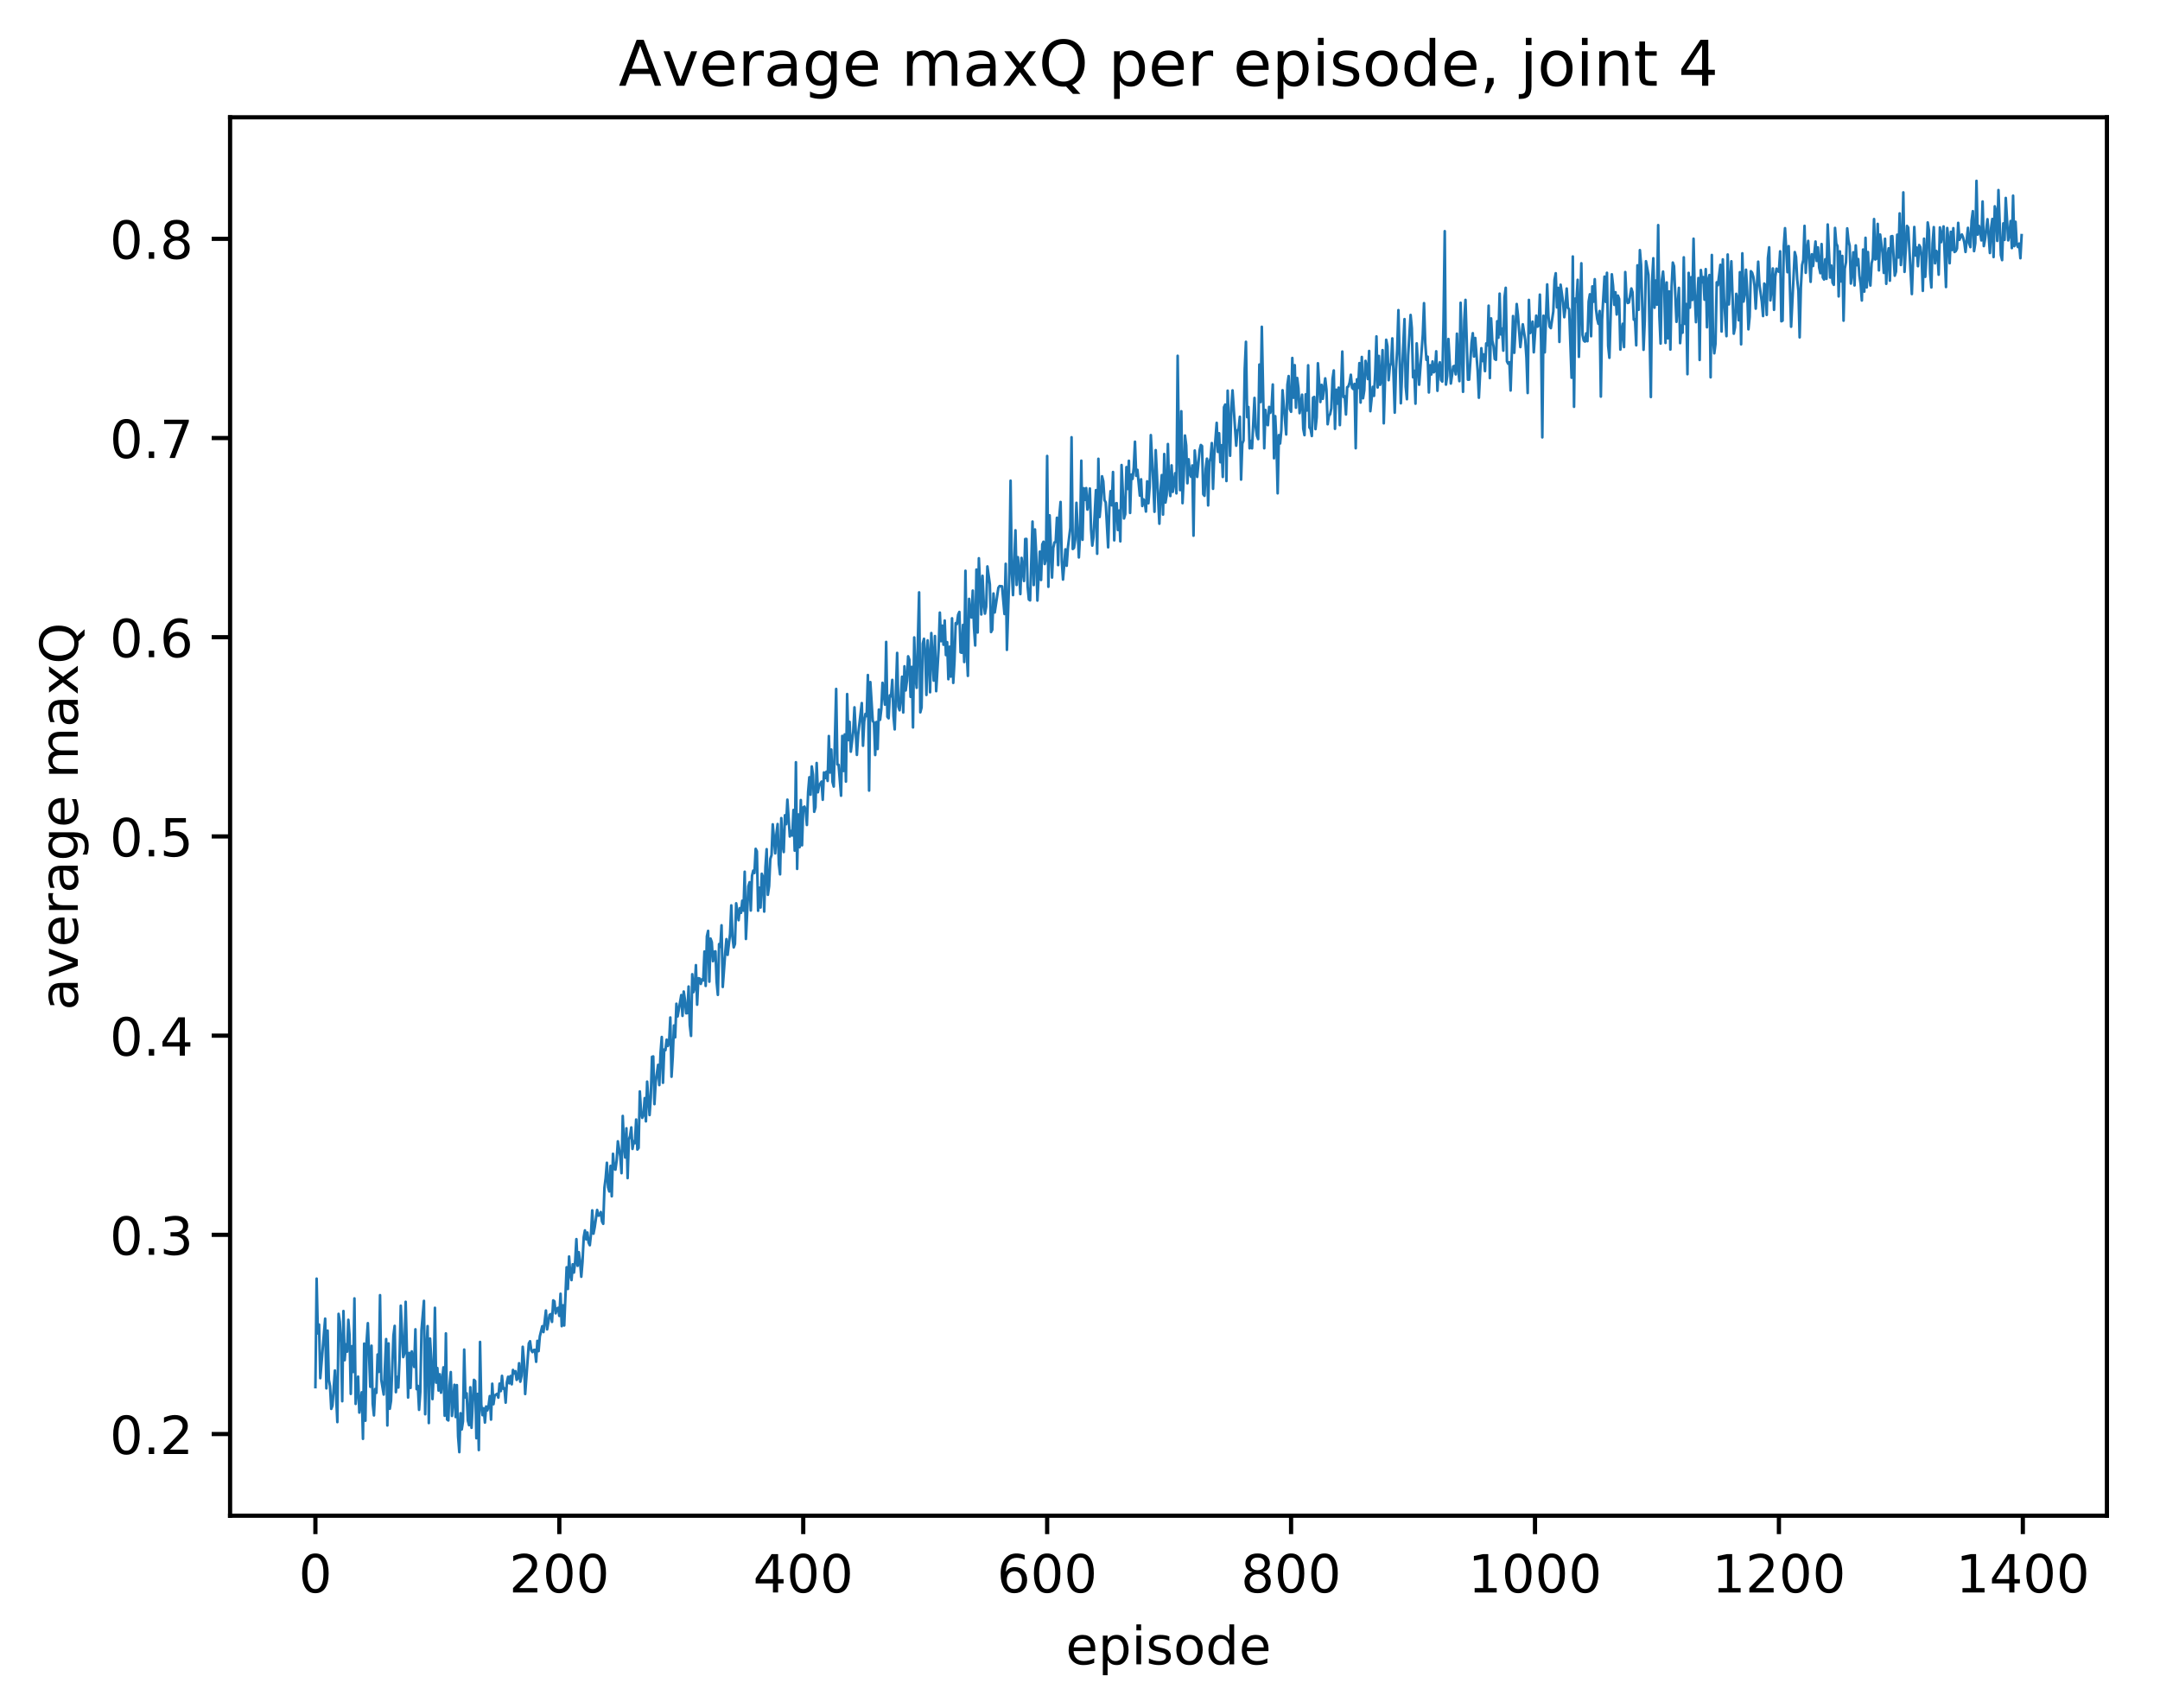 <?xml version="1.0" encoding="utf-8" standalone="no"?>
<!DOCTYPE svg PUBLIC "-//W3C//DTD SVG 1.1//EN"
  "http://www.w3.org/Graphics/SVG/1.1/DTD/svg11.dtd">
<!-- Created with matplotlib (http://matplotlib.org/) -->
<svg height="325pt" version="1.1" viewBox="0 0 411 325" width="411pt" xmlns="http://www.w3.org/2000/svg" xmlns:xlink="http://www.w3.org/1999/xlink">
 <defs>
  <style type="text/css">
*{stroke-linecap:butt;stroke-linejoin:round;}
  </style>
 </defs>
 <g id="figure_1">
  <g id="patch_1">
   <path d="M 0 325.986 
L 411.601 325.986 
L 411.601 0 
L 0 0 
z
" style="fill:#ffffff;"/>
  </g>
  <g id="axes_1">
   <g id="patch_2">
    <path d="M 43.781 288.43 
L 400.901 288.43 
L 400.901 22.318 
L 43.781 22.318 
z
" style="fill:#ffffff;"/>
   </g>
   <g id="matplotlib.axis_1">
    <g id="xtick_1">
     <g id="line2d_1">
      <defs>
       <path d="M 0 0 
L 0 3.5 
" id="m3c3ae6c4e6" style="stroke:#000000;stroke-width:0.8;"/>
      </defs>
      <g>
       <use style="stroke:#000000;stroke-width:0.8;" x="60.014" xlink:href="#m3c3ae6c4e6" y="288.43"/>
      </g>
     </g>
     <g id="text_1">
      <!-- 0 -->
      <defs>
       <path d="M 31.781 66.406 
Q 24.172 66.406 20.328 58.906 
Q 16.5 51.422 16.5 36.375 
Q 16.5 21.391 20.328 13.891 
Q 24.172 6.391 31.781 6.391 
Q 39.453 6.391 43.281 13.891 
Q 47.125 21.391 47.125 36.375 
Q 47.125 51.422 43.281 58.906 
Q 39.453 66.406 31.781 66.406 
z
M 31.781 74.219 
Q 44.047 74.219 50.516 64.516 
Q 56.984 54.828 56.984 36.375 
Q 56.984 17.969 50.516 8.266 
Q 44.047 -1.422 31.781 -1.422 
Q 19.531 -1.422 13.062 8.266 
Q 6.594 17.969 6.594 36.375 
Q 6.594 54.828 13.062 64.516 
Q 19.531 74.219 31.781 74.219 
z
" id="DejaVuSans-30"/>
      </defs>
      <g transform="translate(56.833 303.029)scale(0.1 -0.1)">
       <use xlink:href="#DejaVuSans-30"/>
      </g>
     </g>
    </g>
    <g id="xtick_2">
     <g id="line2d_2">
      <g>
       <use style="stroke:#000000;stroke-width:0.8;" x="106.426" xlink:href="#m3c3ae6c4e6" y="288.43"/>
      </g>
     </g>
     <g id="text_2">
      <!-- 200 -->
      <defs>
       <path d="M 19.188 8.297 
L 53.609 8.297 
L 53.609 0 
L 7.328 0 
L 7.328 8.297 
Q 12.938 14.109 22.625 23.891 
Q 32.328 33.688 34.812 36.531 
Q 39.547 41.844 41.422 45.531 
Q 43.312 49.219 43.312 52.781 
Q 43.312 58.594 39.234 62.25 
Q 35.156 65.922 28.609 65.922 
Q 23.969 65.922 18.812 64.312 
Q 13.672 62.703 7.812 59.422 
L 7.812 69.391 
Q 13.766 71.781 18.938 73 
Q 24.125 74.219 28.422 74.219 
Q 39.75 74.219 46.484 68.547 
Q 53.219 62.891 53.219 53.422 
Q 53.219 48.922 51.531 44.891 
Q 49.859 40.875 45.406 35.406 
Q 44.188 33.984 37.641 27.219 
Q 31.109 20.453 19.188 8.297 
z
" id="DejaVuSans-32"/>
      </defs>
      <g transform="translate(96.883 303.029)scale(0.1 -0.1)">
       <use xlink:href="#DejaVuSans-32"/>
       <use x="63.623" xlink:href="#DejaVuSans-30"/>
       <use x="127.246" xlink:href="#DejaVuSans-30"/>
      </g>
     </g>
    </g>
    <g id="xtick_3">
     <g id="line2d_3">
      <g>
       <use style="stroke:#000000;stroke-width:0.8;" x="152.839" xlink:href="#m3c3ae6c4e6" y="288.43"/>
      </g>
     </g>
     <g id="text_3">
      <!-- 400 -->
      <defs>
       <path d="M 37.797 64.312 
L 12.891 25.391 
L 37.797 25.391 
z
M 35.203 72.906 
L 47.609 72.906 
L 47.609 25.391 
L 58.016 25.391 
L 58.016 17.188 
L 47.609 17.188 
L 47.609 0 
L 37.797 0 
L 37.797 17.188 
L 4.891 17.188 
L 4.891 26.703 
z
" id="DejaVuSans-34"/>
      </defs>
      <g transform="translate(143.295 303.029)scale(0.1 -0.1)">
       <use xlink:href="#DejaVuSans-34"/>
       <use x="63.623" xlink:href="#DejaVuSans-30"/>
       <use x="127.246" xlink:href="#DejaVuSans-30"/>
      </g>
     </g>
    </g>
    <g id="xtick_4">
     <g id="line2d_4">
      <g>
       <use style="stroke:#000000;stroke-width:0.8;" x="199.251" xlink:href="#m3c3ae6c4e6" y="288.43"/>
      </g>
     </g>
     <g id="text_4">
      <!-- 600 -->
      <defs>
       <path d="M 33.016 40.375 
Q 26.375 40.375 22.484 35.828 
Q 18.609 31.297 18.609 23.391 
Q 18.609 15.531 22.484 10.953 
Q 26.375 6.391 33.016 6.391 
Q 39.656 6.391 43.531 10.953 
Q 47.406 15.531 47.406 23.391 
Q 47.406 31.297 43.531 35.828 
Q 39.656 40.375 33.016 40.375 
z
M 52.594 71.297 
L 52.594 62.312 
Q 48.875 64.062 45.094 64.984 
Q 41.312 65.922 37.594 65.922 
Q 27.828 65.922 22.672 59.328 
Q 17.531 52.734 16.797 39.406 
Q 19.672 43.656 24.016 45.922 
Q 28.375 48.188 33.594 48.188 
Q 44.578 48.188 50.953 41.516 
Q 57.328 34.859 57.328 23.391 
Q 57.328 12.156 50.688 5.359 
Q 44.047 -1.422 33.016 -1.422 
Q 20.359 -1.422 13.672 8.266 
Q 6.984 17.969 6.984 36.375 
Q 6.984 53.656 15.188 63.938 
Q 23.391 74.219 37.203 74.219 
Q 40.922 74.219 44.703 73.484 
Q 48.484 72.75 52.594 71.297 
z
" id="DejaVuSans-36"/>
      </defs>
      <g transform="translate(189.707 303.029)scale(0.1 -0.1)">
       <use xlink:href="#DejaVuSans-36"/>
       <use x="63.623" xlink:href="#DejaVuSans-30"/>
       <use x="127.246" xlink:href="#DejaVuSans-30"/>
      </g>
     </g>
    </g>
    <g id="xtick_5">
     <g id="line2d_5">
      <g>
       <use style="stroke:#000000;stroke-width:0.8;" x="245.663" xlink:href="#m3c3ae6c4e6" y="288.43"/>
      </g>
     </g>
     <g id="text_5">
      <!-- 800 -->
      <defs>
       <path d="M 31.781 34.625 
Q 24.75 34.625 20.719 30.859 
Q 16.703 27.094 16.703 20.516 
Q 16.703 13.922 20.719 10.156 
Q 24.75 6.391 31.781 6.391 
Q 38.812 6.391 42.859 10.172 
Q 46.922 13.969 46.922 20.516 
Q 46.922 27.094 42.891 30.859 
Q 38.875 34.625 31.781 34.625 
z
M 21.922 38.812 
Q 15.578 40.375 12.031 44.719 
Q 8.5 49.078 8.5 55.328 
Q 8.5 64.062 14.719 69.141 
Q 20.953 74.219 31.781 74.219 
Q 42.672 74.219 48.875 69.141 
Q 55.078 64.062 55.078 55.328 
Q 55.078 49.078 51.531 44.719 
Q 48 40.375 41.703 38.812 
Q 48.828 37.156 52.797 32.312 
Q 56.781 27.484 56.781 20.516 
Q 56.781 9.906 50.312 4.234 
Q 43.844 -1.422 31.781 -1.422 
Q 19.734 -1.422 13.25 4.234 
Q 6.781 9.906 6.781 20.516 
Q 6.781 27.484 10.781 32.312 
Q 14.797 37.156 21.922 38.812 
z
M 18.312 54.391 
Q 18.312 48.734 21.844 45.562 
Q 25.391 42.391 31.781 42.391 
Q 38.141 42.391 41.719 45.562 
Q 45.312 48.734 45.312 54.391 
Q 45.312 60.062 41.719 63.234 
Q 38.141 66.406 31.781 66.406 
Q 25.391 66.406 21.844 63.234 
Q 18.312 60.062 18.312 54.391 
z
" id="DejaVuSans-38"/>
      </defs>
      <g transform="translate(236.12 303.029)scale(0.1 -0.1)">
       <use xlink:href="#DejaVuSans-38"/>
       <use x="63.623" xlink:href="#DejaVuSans-30"/>
       <use x="127.246" xlink:href="#DejaVuSans-30"/>
      </g>
     </g>
    </g>
    <g id="xtick_6">
     <g id="line2d_6">
      <g>
       <use style="stroke:#000000;stroke-width:0.8;" x="292.076" xlink:href="#m3c3ae6c4e6" y="288.43"/>
      </g>
     </g>
     <g id="text_6">
      <!-- 1000 -->
      <defs>
       <path d="M 12.406 8.297 
L 28.516 8.297 
L 28.516 63.922 
L 10.984 60.406 
L 10.984 69.391 
L 28.422 72.906 
L 38.281 72.906 
L 38.281 8.297 
L 54.391 8.297 
L 54.391 0 
L 12.406 0 
z
" id="DejaVuSans-31"/>
      </defs>
      <g transform="translate(279.351 303.029)scale(0.1 -0.1)">
       <use xlink:href="#DejaVuSans-31"/>
       <use x="63.623" xlink:href="#DejaVuSans-30"/>
       <use x="127.246" xlink:href="#DejaVuSans-30"/>
       <use x="190.869" xlink:href="#DejaVuSans-30"/>
      </g>
     </g>
    </g>
    <g id="xtick_7">
     <g id="line2d_7">
      <g>
       <use style="stroke:#000000;stroke-width:0.8;" x="338.488" xlink:href="#m3c3ae6c4e6" y="288.43"/>
      </g>
     </g>
     <g id="text_7">
      <!-- 1200 -->
      <g transform="translate(325.763 303.029)scale(0.1 -0.1)">
       <use xlink:href="#DejaVuSans-31"/>
       <use x="63.623" xlink:href="#DejaVuSans-32"/>
       <use x="127.246" xlink:href="#DejaVuSans-30"/>
       <use x="190.869" xlink:href="#DejaVuSans-30"/>
      </g>
     </g>
    </g>
    <g id="xtick_8">
     <g id="line2d_8">
      <g>
       <use style="stroke:#000000;stroke-width:0.8;" x="384.901" xlink:href="#m3c3ae6c4e6" y="288.43"/>
      </g>
     </g>
     <g id="text_8">
      <!-- 1400 -->
      <g transform="translate(372.176 303.029)scale(0.1 -0.1)">
       <use xlink:href="#DejaVuSans-31"/>
       <use x="63.623" xlink:href="#DejaVuSans-34"/>
       <use x="127.246" xlink:href="#DejaVuSans-30"/>
       <use x="190.869" xlink:href="#DejaVuSans-30"/>
      </g>
     </g>
    </g>
    <g id="text_9">
     <!-- episode -->
     <defs>
      <path d="M 56.203 29.594 
L 56.203 25.203 
L 14.891 25.203 
Q 15.484 15.922 20.484 11.062 
Q 25.484 6.203 34.422 6.203 
Q 39.594 6.203 44.453 7.469 
Q 49.312 8.734 54.109 11.281 
L 54.109 2.781 
Q 49.266 0.734 44.188 -0.344 
Q 39.109 -1.422 33.891 -1.422 
Q 20.797 -1.422 13.156 6.188 
Q 5.516 13.812 5.516 26.812 
Q 5.516 40.234 12.766 48.109 
Q 20.016 56 32.328 56 
Q 43.359 56 49.781 48.891 
Q 56.203 41.797 56.203 29.594 
z
M 47.219 32.234 
Q 47.125 39.594 43.094 43.984 
Q 39.062 48.391 32.422 48.391 
Q 24.906 48.391 20.391 44.141 
Q 15.875 39.891 15.188 32.172 
z
" id="DejaVuSans-65"/>
      <path d="M 18.109 8.203 
L 18.109 -20.797 
L 9.078 -20.797 
L 9.078 54.688 
L 18.109 54.688 
L 18.109 46.391 
Q 20.953 51.266 25.266 53.625 
Q 29.594 56 35.594 56 
Q 45.562 56 51.781 48.094 
Q 58.016 40.188 58.016 27.297 
Q 58.016 14.406 51.781 6.484 
Q 45.562 -1.422 35.594 -1.422 
Q 29.594 -1.422 25.266 0.953 
Q 20.953 3.328 18.109 8.203 
z
M 48.688 27.297 
Q 48.688 37.203 44.609 42.844 
Q 40.531 48.484 33.406 48.484 
Q 26.266 48.484 22.188 42.844 
Q 18.109 37.203 18.109 27.297 
Q 18.109 17.391 22.188 11.75 
Q 26.266 6.109 33.406 6.109 
Q 40.531 6.109 44.609 11.75 
Q 48.688 17.391 48.688 27.297 
z
" id="DejaVuSans-70"/>
      <path d="M 9.422 54.688 
L 18.406 54.688 
L 18.406 0 
L 9.422 0 
z
M 9.422 75.984 
L 18.406 75.984 
L 18.406 64.594 
L 9.422 64.594 
z
" id="DejaVuSans-69"/>
      <path d="M 44.281 53.078 
L 44.281 44.578 
Q 40.484 46.531 36.375 47.5 
Q 32.281 48.484 27.875 48.484 
Q 21.188 48.484 17.844 46.438 
Q 14.5 44.391 14.5 40.281 
Q 14.5 37.156 16.891 35.375 
Q 19.281 33.594 26.516 31.984 
L 29.594 31.297 
Q 39.156 29.25 43.188 25.516 
Q 47.219 21.781 47.219 15.094 
Q 47.219 7.469 41.188 3.016 
Q 35.156 -1.422 24.609 -1.422 
Q 20.219 -1.422 15.453 -0.562 
Q 10.688 0.297 5.422 2 
L 5.422 11.281 
Q 10.406 8.688 15.234 7.391 
Q 20.062 6.109 24.812 6.109 
Q 31.156 6.109 34.562 8.281 
Q 37.984 10.453 37.984 14.406 
Q 37.984 18.062 35.516 20.016 
Q 33.062 21.969 24.703 23.781 
L 21.578 24.516 
Q 13.234 26.266 9.516 29.906 
Q 5.812 33.547 5.812 39.891 
Q 5.812 47.609 11.281 51.797 
Q 16.75 56 26.812 56 
Q 31.781 56 36.172 55.266 
Q 40.578 54.547 44.281 53.078 
z
" id="DejaVuSans-73"/>
      <path d="M 30.609 48.391 
Q 23.391 48.391 19.188 42.75 
Q 14.984 37.109 14.984 27.297 
Q 14.984 17.484 19.156 11.844 
Q 23.344 6.203 30.609 6.203 
Q 37.797 6.203 41.984 11.859 
Q 46.188 17.531 46.188 27.297 
Q 46.188 37.016 41.984 42.703 
Q 37.797 48.391 30.609 48.391 
z
M 30.609 56 
Q 42.328 56 49.016 48.375 
Q 55.719 40.766 55.719 27.297 
Q 55.719 13.875 49.016 6.219 
Q 42.328 -1.422 30.609 -1.422 
Q 18.844 -1.422 12.172 6.219 
Q 5.516 13.875 5.516 27.297 
Q 5.516 40.766 12.172 48.375 
Q 18.844 56 30.609 56 
z
" id="DejaVuSans-6f"/>
      <path d="M 45.406 46.391 
L 45.406 75.984 
L 54.391 75.984 
L 54.391 0 
L 45.406 0 
L 45.406 8.203 
Q 42.578 3.328 38.25 0.953 
Q 33.938 -1.422 27.875 -1.422 
Q 17.969 -1.422 11.734 6.484 
Q 5.516 14.406 5.516 27.297 
Q 5.516 40.188 11.734 48.094 
Q 17.969 56 27.875 56 
Q 33.938 56 38.25 53.625 
Q 42.578 51.266 45.406 46.391 
z
M 14.797 27.297 
Q 14.797 17.391 18.875 11.75 
Q 22.953 6.109 30.078 6.109 
Q 37.203 6.109 41.297 11.75 
Q 45.406 17.391 45.406 27.297 
Q 45.406 37.203 41.297 42.844 
Q 37.203 48.484 30.078 48.484 
Q 22.953 48.484 18.875 42.844 
Q 14.797 37.203 14.797 27.297 
z
" id="DejaVuSans-64"/>
     </defs>
     <g transform="translate(202.787 316.707)scale(0.1 -0.1)">
      <use xlink:href="#DejaVuSans-65"/>
      <use x="61.523" xlink:href="#DejaVuSans-70"/>
      <use x="125" xlink:href="#DejaVuSans-69"/>
      <use x="152.783" xlink:href="#DejaVuSans-73"/>
      <use x="204.883" xlink:href="#DejaVuSans-6f"/>
      <use x="266.064" xlink:href="#DejaVuSans-64"/>
      <use x="329.541" xlink:href="#DejaVuSans-65"/>
     </g>
    </g>
   </g>
   <g id="matplotlib.axis_2">
    <g id="ytick_1">
     <g id="line2d_9">
      <defs>
       <path d="M 0 0 
L -3.5 0 
" id="m615b4bf1e5" style="stroke:#000000;stroke-width:0.8;"/>
      </defs>
      <g>
       <use style="stroke:#000000;stroke-width:0.8;" x="43.781" xlink:href="#m615b4bf1e5" y="272.886"/>
      </g>
     </g>
     <g id="text_10">
      <!-- 0.2 -->
      <defs>
       <path d="M 10.688 12.406 
L 21 12.406 
L 21 0 
L 10.688 0 
z
" id="DejaVuSans-2e"/>
      </defs>
      <g transform="translate(20.878 276.685)scale(0.1 -0.1)">
       <use xlink:href="#DejaVuSans-30"/>
       <use x="63.623" xlink:href="#DejaVuSans-2e"/>
       <use x="95.41" xlink:href="#DejaVuSans-32"/>
      </g>
     </g>
    </g>
    <g id="ytick_2">
     <g id="line2d_10">
      <g>
       <use style="stroke:#000000;stroke-width:0.8;" x="43.781" xlink:href="#m615b4bf1e5" y="234.979"/>
      </g>
     </g>
     <g id="text_11">
      <!-- 0.3 -->
      <defs>
       <path d="M 40.578 39.312 
Q 47.656 37.797 51.625 33 
Q 55.609 28.219 55.609 21.188 
Q 55.609 10.406 48.188 4.484 
Q 40.766 -1.422 27.094 -1.422 
Q 22.516 -1.422 17.656 -0.516 
Q 12.797 0.391 7.625 2.203 
L 7.625 11.719 
Q 11.719 9.328 16.594 8.109 
Q 21.484 6.891 26.812 6.891 
Q 36.078 6.891 40.938 10.547 
Q 45.797 14.203 45.797 21.188 
Q 45.797 27.641 41.281 31.266 
Q 36.766 34.906 28.719 34.906 
L 20.219 34.906 
L 20.219 43.016 
L 29.109 43.016 
Q 36.375 43.016 40.234 45.922 
Q 44.094 48.828 44.094 54.297 
Q 44.094 59.906 40.109 62.906 
Q 36.141 65.922 28.719 65.922 
Q 24.656 65.922 20.016 65.031 
Q 15.375 64.156 9.812 62.312 
L 9.812 71.094 
Q 15.438 72.656 20.344 73.438 
Q 25.25 74.219 29.594 74.219 
Q 40.828 74.219 47.359 69.109 
Q 53.906 64.016 53.906 55.328 
Q 53.906 49.266 50.438 45.094 
Q 46.969 40.922 40.578 39.312 
z
" id="DejaVuSans-33"/>
      </defs>
      <g transform="translate(20.878 238.778)scale(0.1 -0.1)">
       <use xlink:href="#DejaVuSans-30"/>
       <use x="63.623" xlink:href="#DejaVuSans-2e"/>
       <use x="95.41" xlink:href="#DejaVuSans-33"/>
      </g>
     </g>
    </g>
    <g id="ytick_3">
     <g id="line2d_11">
      <g>
       <use style="stroke:#000000;stroke-width:0.8;" x="43.781" xlink:href="#m615b4bf1e5" y="197.072"/>
      </g>
     </g>
     <g id="text_12">
      <!-- 0.4 -->
      <g transform="translate(20.878 200.872)scale(0.1 -0.1)">
       <use xlink:href="#DejaVuSans-30"/>
       <use x="63.623" xlink:href="#DejaVuSans-2e"/>
       <use x="95.41" xlink:href="#DejaVuSans-34"/>
      </g>
     </g>
    </g>
    <g id="ytick_4">
     <g id="line2d_12">
      <g>
       <use style="stroke:#000000;stroke-width:0.8;" x="43.781" xlink:href="#m615b4bf1e5" y="159.166"/>
      </g>
     </g>
     <g id="text_13">
      <!-- 0.5 -->
      <defs>
       <path d="M 10.797 72.906 
L 49.516 72.906 
L 49.516 64.594 
L 19.828 64.594 
L 19.828 46.734 
Q 21.969 47.469 24.109 47.828 
Q 26.266 48.188 28.422 48.188 
Q 40.625 48.188 47.75 41.5 
Q 54.891 34.812 54.891 23.391 
Q 54.891 11.625 47.562 5.094 
Q 40.234 -1.422 26.906 -1.422 
Q 22.312 -1.422 17.547 -0.641 
Q 12.797 0.141 7.719 1.703 
L 7.719 11.625 
Q 12.109 9.234 16.797 8.062 
Q 21.484 6.891 26.703 6.891 
Q 35.156 6.891 40.078 11.328 
Q 45.016 15.766 45.016 23.391 
Q 45.016 31 40.078 35.438 
Q 35.156 39.891 26.703 39.891 
Q 22.75 39.891 18.812 39.016 
Q 14.891 38.141 10.797 36.281 
z
" id="DejaVuSans-35"/>
      </defs>
      <g transform="translate(20.878 162.965)scale(0.1 -0.1)">
       <use xlink:href="#DejaVuSans-30"/>
       <use x="63.623" xlink:href="#DejaVuSans-2e"/>
       <use x="95.41" xlink:href="#DejaVuSans-35"/>
      </g>
     </g>
    </g>
    <g id="ytick_5">
     <g id="line2d_13">
      <g>
       <use style="stroke:#000000;stroke-width:0.8;" x="43.781" xlink:href="#m615b4bf1e5" y="121.259"/>
      </g>
     </g>
     <g id="text_14">
      <!-- 0.6 -->
      <g transform="translate(20.878 125.058)scale(0.1 -0.1)">
       <use xlink:href="#DejaVuSans-30"/>
       <use x="63.623" xlink:href="#DejaVuSans-2e"/>
       <use x="95.41" xlink:href="#DejaVuSans-36"/>
      </g>
     </g>
    </g>
    <g id="ytick_6">
     <g id="line2d_14">
      <g>
       <use style="stroke:#000000;stroke-width:0.8;" x="43.781" xlink:href="#m615b4bf1e5" y="83.352"/>
      </g>
     </g>
     <g id="text_15">
      <!-- 0.7 -->
      <defs>
       <path d="M 8.203 72.906 
L 55.078 72.906 
L 55.078 68.703 
L 28.609 0 
L 18.312 0 
L 43.219 64.594 
L 8.203 64.594 
z
" id="DejaVuSans-37"/>
      </defs>
      <g transform="translate(20.878 87.151)scale(0.1 -0.1)">
       <use xlink:href="#DejaVuSans-30"/>
       <use x="63.623" xlink:href="#DejaVuSans-2e"/>
       <use x="95.41" xlink:href="#DejaVuSans-37"/>
      </g>
     </g>
    </g>
    <g id="ytick_7">
     <g id="line2d_15">
      <g>
       <use style="stroke:#000000;stroke-width:0.8;" x="43.781" xlink:href="#m615b4bf1e5" y="45.446"/>
      </g>
     </g>
     <g id="text_16">
      <!-- 0.8 -->
      <g transform="translate(20.878 49.245)scale(0.1 -0.1)">
       <use xlink:href="#DejaVuSans-30"/>
       <use x="63.623" xlink:href="#DejaVuSans-2e"/>
       <use x="95.41" xlink:href="#DejaVuSans-38"/>
      </g>
     </g>
    </g>
    <g id="text_17">
     <!-- average maxQ -->
     <defs>
      <path d="M 34.281 27.484 
Q 23.391 27.484 19.188 25 
Q 14.984 22.516 14.984 16.5 
Q 14.984 11.719 18.141 8.906 
Q 21.297 6.109 26.703 6.109 
Q 34.188 6.109 38.703 11.406 
Q 43.219 16.703 43.219 25.484 
L 43.219 27.484 
z
M 52.203 31.203 
L 52.203 0 
L 43.219 0 
L 43.219 8.297 
Q 40.141 3.328 35.547 0.953 
Q 30.953 -1.422 24.312 -1.422 
Q 15.922 -1.422 10.953 3.297 
Q 6 8.016 6 15.922 
Q 6 25.141 12.172 29.828 
Q 18.359 34.516 30.609 34.516 
L 43.219 34.516 
L 43.219 35.406 
Q 43.219 41.609 39.141 45 
Q 35.062 48.391 27.688 48.391 
Q 23 48.391 18.547 47.266 
Q 14.109 46.141 10.016 43.891 
L 10.016 52.203 
Q 14.938 54.109 19.578 55.047 
Q 24.219 56 28.609 56 
Q 40.484 56 46.344 49.844 
Q 52.203 43.703 52.203 31.203 
z
" id="DejaVuSans-61"/>
      <path d="M 2.984 54.688 
L 12.5 54.688 
L 29.594 8.797 
L 46.688 54.688 
L 56.203 54.688 
L 35.688 0 
L 23.484 0 
z
" id="DejaVuSans-76"/>
      <path d="M 41.109 46.297 
Q 39.594 47.172 37.812 47.578 
Q 36.031 48 33.891 48 
Q 26.266 48 22.188 43.047 
Q 18.109 38.094 18.109 28.812 
L 18.109 0 
L 9.078 0 
L 9.078 54.688 
L 18.109 54.688 
L 18.109 46.188 
Q 20.953 51.172 25.484 53.578 
Q 30.031 56 36.531 56 
Q 37.453 56 38.578 55.875 
Q 39.703 55.766 41.062 55.516 
z
" id="DejaVuSans-72"/>
      <path d="M 45.406 27.984 
Q 45.406 37.75 41.375 43.109 
Q 37.359 48.484 30.078 48.484 
Q 22.859 48.484 18.828 43.109 
Q 14.797 37.75 14.797 27.984 
Q 14.797 18.266 18.828 12.891 
Q 22.859 7.516 30.078 7.516 
Q 37.359 7.516 41.375 12.891 
Q 45.406 18.266 45.406 27.984 
z
M 54.391 6.781 
Q 54.391 -7.172 48.188 -13.984 
Q 42 -20.797 29.203 -20.797 
Q 24.469 -20.797 20.266 -20.094 
Q 16.062 -19.391 12.109 -17.922 
L 12.109 -9.188 
Q 16.062 -11.328 19.922 -12.344 
Q 23.781 -13.375 27.781 -13.375 
Q 36.625 -13.375 41.016 -8.766 
Q 45.406 -4.156 45.406 5.172 
L 45.406 9.625 
Q 42.625 4.781 38.281 2.391 
Q 33.938 0 27.875 0 
Q 17.828 0 11.672 7.656 
Q 5.516 15.328 5.516 27.984 
Q 5.516 40.672 11.672 48.328 
Q 17.828 56 27.875 56 
Q 33.938 56 38.281 53.609 
Q 42.625 51.219 45.406 46.391 
L 45.406 54.688 
L 54.391 54.688 
z
" id="DejaVuSans-67"/>
      <path id="DejaVuSans-20"/>
      <path d="M 52 44.188 
Q 55.375 50.25 60.062 53.125 
Q 64.75 56 71.094 56 
Q 79.641 56 84.281 50.016 
Q 88.922 44.047 88.922 33.016 
L 88.922 0 
L 79.891 0 
L 79.891 32.719 
Q 79.891 40.578 77.094 44.375 
Q 74.312 48.188 68.609 48.188 
Q 61.625 48.188 57.562 43.547 
Q 53.516 38.922 53.516 30.906 
L 53.516 0 
L 44.484 0 
L 44.484 32.719 
Q 44.484 40.625 41.703 44.406 
Q 38.922 48.188 33.109 48.188 
Q 26.219 48.188 22.156 43.531 
Q 18.109 38.875 18.109 30.906 
L 18.109 0 
L 9.078 0 
L 9.078 54.688 
L 18.109 54.688 
L 18.109 46.188 
Q 21.188 51.219 25.484 53.609 
Q 29.781 56 35.688 56 
Q 41.656 56 45.828 52.969 
Q 50 49.953 52 44.188 
z
" id="DejaVuSans-6d"/>
      <path d="M 54.891 54.688 
L 35.109 28.078 
L 55.906 0 
L 45.312 0 
L 29.391 21.484 
L 13.484 0 
L 2.875 0 
L 24.125 28.609 
L 4.688 54.688 
L 15.281 54.688 
L 29.781 35.203 
L 44.281 54.688 
z
" id="DejaVuSans-78"/>
      <path d="M 39.406 66.219 
Q 28.656 66.219 22.328 58.203 
Q 16.016 50.203 16.016 36.375 
Q 16.016 22.609 22.328 14.594 
Q 28.656 6.594 39.406 6.594 
Q 50.141 6.594 56.422 14.594 
Q 62.703 22.609 62.703 36.375 
Q 62.703 50.203 56.422 58.203 
Q 50.141 66.219 39.406 66.219 
z
M 53.219 1.312 
L 66.219 -12.891 
L 54.297 -12.891 
L 43.5 -1.219 
Q 41.891 -1.312 41.031 -1.359 
Q 40.188 -1.422 39.406 -1.422 
Q 24.031 -1.422 14.812 8.859 
Q 5.609 19.141 5.609 36.375 
Q 5.609 53.656 14.812 63.938 
Q 24.031 74.219 39.406 74.219 
Q 54.734 74.219 63.906 63.938 
Q 73.094 53.656 73.094 36.375 
Q 73.094 23.688 67.984 14.641 
Q 62.891 5.609 53.219 1.312 
z
" id="DejaVuSans-51"/>
     </defs>
     <g transform="translate(14.798 192.263)rotate(-90)scale(0.1 -0.1)">
      <use xlink:href="#DejaVuSans-61"/>
      <use x="61.279" xlink:href="#DejaVuSans-76"/>
      <use x="120.459" xlink:href="#DejaVuSans-65"/>
      <use x="181.982" xlink:href="#DejaVuSans-72"/>
      <use x="223.096" xlink:href="#DejaVuSans-61"/>
      <use x="284.375" xlink:href="#DejaVuSans-67"/>
      <use x="347.852" xlink:href="#DejaVuSans-65"/>
      <use x="409.375" xlink:href="#DejaVuSans-20"/>
      <use x="441.162" xlink:href="#DejaVuSans-6d"/>
      <use x="538.574" xlink:href="#DejaVuSans-61"/>
      <use x="599.854" xlink:href="#DejaVuSans-78"/>
      <use x="659.033" xlink:href="#DejaVuSans-51"/>
     </g>
    </g>
   </g>
   <g id="line2d_16">
    <path clip-path="url(#p54ddb13ba9)" d="M 60.014 263.956 
L 60.246 243.314 
L 60.478 253.739 
L 60.71 252.054 
L 60.942 262.254 
L 61.87 250.928 
L 62.103 264.192 
L 62.335 253.204 
L 62.567 262.548 
L 62.799 263.755 
L 63.031 268.1 
L 63.263 267.464 
L 63.727 260.796 
L 64.191 270.616 
L 64.423 250.017 
L 64.655 251.497 
L 64.887 255.515 
L 65.119 266.642 
L 65.351 249.478 
L 65.583 258.834 
L 65.816 255.815 
L 66.048 257.208 
L 66.28 251.149 
L 66.512 254.137 
L 66.744 265.245 
L 66.976 256.169 
L 67.208 261.07 
L 67.44 247.078 
L 67.672 267.152 
L 68.136 261.959 
L 68.368 268.797 
L 68.832 264.943 
L 69.064 273.802 
L 69.296 255.678 
L 69.529 270.354 
L 69.761 255.252 
L 69.993 251.789 
L 70.457 263.896 
L 70.689 256.075 
L 70.921 267.118 
L 71.153 269.342 
L 71.385 264.318 
L 71.617 265.05 
L 71.849 257.751 
L 72.081 261.059 
L 72.313 246.46 
L 72.545 262.52 
L 73.009 265.375 
L 73.474 254.816 
L 73.706 271.256 
L 73.938 255.646 
L 74.17 268.073 
L 74.402 266.569 
L 74.866 254.123 
L 75.098 252.303 
L 75.33 264.921 
L 75.562 262.011 
L 75.794 264.039 
L 76.026 258.602 
L 76.258 248.464 
L 76.722 258.245 
L 76.954 257.537 
L 77.187 247.723 
L 77.651 265.937 
L 77.883 257.448 
L 78.115 264.107 
L 78.347 257.161 
L 78.811 260.12 
L 79.043 252.958 
L 79.275 264.35 
L 79.507 263.719 
L 79.739 268.281 
L 79.971 264.888 
L 80.203 253.084 
L 80.667 247.543 
L 80.9 269.119 
L 81.132 257.307 
L 81.364 252.348 
L 81.596 270.799 
L 81.828 254.719 
L 82.06 258.638 
L 82.292 266.237 
L 82.524 261.561 
L 82.756 248.863 
L 82.988 263.102 
L 83.22 260.328 
L 83.452 264.615 
L 83.684 261.507 
L 83.916 265.021 
L 84.38 260.192 
L 84.613 269.406 
L 84.845 253.735 
L 85.077 270.121 
L 85.309 270.3 
L 85.541 263.636 
L 85.773 261.095 
L 86.005 269.44 
L 86.469 263.511 
L 86.701 269.654 
L 86.933 263.573 
L 87.165 273.324 
L 87.397 276.334 
L 87.629 268.925 
L 87.861 272.01 
L 88.093 270.473 
L 88.326 256.813 
L 88.558 265.944 
L 88.79 265.137 
L 89.022 270.347 
L 89.254 271.202 
L 89.486 263.983 
L 89.718 271.701 
L 90.182 262.579 
L 90.414 262.798 
L 90.646 273.68 
L 90.878 265.252 
L 91.11 275.937 
L 91.342 255.359 
L 91.574 267.281 
L 91.806 269.292 
L 92.039 267.977 
L 92.271 270.7 
L 92.503 267.636 
L 92.735 268.387 
L 92.967 267.499 
L 93.199 265.667 
L 93.431 270.141 
L 93.663 263.311 
L 93.895 267.211 
L 94.127 265.546 
L 94.591 265.234 
L 94.823 265.956 
L 95.055 263.293 
L 95.287 264.718 
L 95.519 261.814 
L 95.752 264.275 
L 95.984 264.162 
L 96.216 266.913 
L 96.448 263.046 
L 96.68 261.994 
L 96.912 263.235 
L 97.144 261.847 
L 97.376 263.42 
L 97.608 260.688 
L 97.84 261.361 
L 98.072 260.928 
L 98.304 262.58 
L 98.536 262.268 
L 98.768 259.414 
L 99 262.924 
L 99.232 261.8 
L 99.464 256.282 
L 99.697 259.024 
L 99.929 265.272 
L 100.625 255.636 
L 100.857 255.227 
L 101.089 256.966 
L 101.321 257.298 
L 101.553 256.894 
L 101.785 256.857 
L 102.017 259.138 
L 102.249 255.152 
L 102.481 257.112 
L 102.713 254.312 
L 103.177 252.371 
L 103.41 253.484 
L 103.874 249.38 
L 104.106 252.968 
L 104.57 250.209 
L 104.802 250.059 
L 105.034 251.545 
L 105.266 247.452 
L 105.498 247.64 
L 105.73 249.918 
L 105.962 249.048 
L 106.194 248.857 
L 106.426 250.404 
L 106.658 246.187 
L 106.89 252.363 
L 107.123 248.39 
L 107.355 252.229 
L 107.819 241.154 
L 108.051 245.279 
L 108.283 239.103 
L 108.515 242.549 
L 108.747 243.596 
L 108.979 240.579 
L 109.211 242.157 
L 109.443 240.009 
L 109.675 235.793 
L 109.907 240.877 
L 110.139 238.283 
L 110.371 240.098 
L 110.603 242.954 
L 110.836 240.139 
L 111.068 235.428 
L 111.3 234.129 
L 111.532 235.839 
L 111.764 234.54 
L 111.996 236.462 
L 112.228 236.956 
L 112.46 234.754 
L 112.692 230.325 
L 112.924 234.758 
L 113.156 233.549 
L 113.62 230.252 
L 113.852 231.328 
L 114.084 231.263 
L 114.316 230.635 
L 114.549 232.43 
L 114.781 232.885 
L 115.013 225.991 
L 115.245 224.163 
L 115.477 221.265 
L 115.709 225.95 
L 115.941 226.727 
L 116.173 221.856 
L 116.405 227.647 
L 116.637 219.557 
L 116.869 222.403 
L 117.101 222.574 
L 117.333 220.858 
L 117.565 217.183 
L 118.029 220.09 
L 118.262 223.248 
L 118.494 212.354 
L 118.726 217.756 
L 118.958 220.262 
L 119.19 214.706 
L 119.422 224.186 
L 119.654 216.859 
L 119.886 216.17 
L 120.118 214.538 
L 120.35 218.627 
L 120.582 217.157 
L 120.814 217.541 
L 121.046 213.034 
L 121.278 218.751 
L 121.51 218.45 
L 121.742 207.695 
L 121.974 211.502 
L 122.207 212.715 
L 122.439 212.157 
L 122.671 208.956 
L 122.903 213.381 
L 123.135 205.823 
L 123.599 212.185 
L 123.831 208.854 
L 124.063 201.106 
L 124.295 201.031 
L 124.527 210.107 
L 124.759 205.904 
L 125.223 202.629 
L 125.455 206.483 
L 125.687 200.362 
L 125.92 197.33 
L 126.152 206.043 
L 126.384 199.721 
L 126.616 199.843 
L 126.848 197.838 
L 127.08 199.049 
L 127.312 198.451 
L 127.544 193.622 
L 127.776 204.893 
L 128.008 201.159 
L 128.24 195.144 
L 128.472 197.399 
L 128.704 191.002 
L 128.936 193.412 
L 129.633 189.352 
L 129.865 193.313 
L 130.097 188.678 
L 130.329 190.28 
L 130.561 192.822 
L 130.793 192.783 
L 131.025 187.728 
L 131.257 195.088 
L 131.489 197.127 
L 131.721 185.388 
L 131.953 188.798 
L 132.185 187.892 
L 132.417 183.659 
L 132.649 191.184 
L 132.881 186.152 
L 133.113 186.199 
L 133.346 187.232 
L 133.578 186.363 
L 133.81 186.581 
L 134.042 181.066 
L 134.274 187.614 
L 134.506 178.183 
L 134.738 177.135 
L 134.97 186.806 
L 135.202 178.607 
L 135.434 179.277 
L 135.666 182.911 
L 135.898 181.116 
L 136.13 181.033 
L 136.362 186.848 
L 136.594 189.316 
L 136.826 179.651 
L 137.059 180.188 
L 137.291 176.078 
L 137.523 187.81 
L 137.987 181.415 
L 138.219 178.709 
L 138.451 181.699 
L 138.915 177.727 
L 139.147 172.285 
L 139.379 178.324 
L 139.611 180.279 
L 139.843 179.631 
L 140.075 171.891 
L 140.539 175.106 
L 140.772 172.809 
L 141.004 173.712 
L 141.236 171.4 
L 141.468 173.294 
L 141.7 165.88 
L 141.932 178.681 
L 142.396 168.665 
L 142.628 167.882 
L 142.86 173.267 
L 143.092 166.655 
L 143.324 165.67 
L 143.556 166.122 
L 143.788 161.525 
L 144.02 162.003 
L 144.252 173.31 
L 144.484 168.918 
L 144.717 172.691 
L 144.949 166.269 
L 145.181 166.868 
L 145.413 173.467 
L 145.645 165.002 
L 145.877 161.592 
L 146.109 170.275 
L 146.341 168.631 
L 146.573 163.435 
L 146.805 162.73 
L 147.037 156.862 
L 147.501 162.39 
L 147.733 158.708 
L 147.965 156.806 
L 148.197 164.402 
L 148.43 166.378 
L 148.662 155.678 
L 148.894 160.729 
L 149.126 162.138 
L 149.358 155.128 
L 149.59 156.836 
L 149.822 152.169 
L 150.286 159.179 
L 150.518 158.124 
L 150.75 158.992 
L 150.982 154.134 
L 151.214 161.871 
L 151.446 145.046 
L 151.678 165.346 
L 151.91 154.981 
L 152.143 161.212 
L 152.375 152.244 
L 152.607 160.86 
L 152.839 153.66 
L 153.071 153.492 
L 153.303 154.222 
L 153.535 156.985 
L 153.767 150.717 
L 153.999 147.906 
L 154.231 151.233 
L 154.463 145.851 
L 154.695 147.413 
L 154.927 154.477 
L 155.159 153.63 
L 155.391 145.193 
L 155.623 150.763 
L 155.856 149.486 
L 156.32 148.73 
L 156.552 152.191 
L 156.784 146.994 
L 157.016 148.079 
L 157.248 146.845 
L 157.48 148.603 
L 157.712 140.057 
L 157.944 147 
L 158.176 142.632 
L 158.408 148.779 
L 158.64 149.673 
L 159.104 131.099 
L 159.336 145.472 
L 159.569 145.546 
L 160.033 151.415 
L 160.265 140.036 
L 160.497 146.71 
L 160.729 139.758 
L 160.961 148.732 
L 161.193 132.075 
L 161.425 140.839 
L 161.657 137.361 
L 161.889 143.037 
L 162.353 139.199 
L 162.585 134.599 
L 163.049 143.648 
L 163.282 139.86 
L 163.978 133.788 
L 164.21 141.91 
L 164.442 137.317 
L 164.674 135.851 
L 164.906 136.275 
L 165.138 128.452 
L 165.37 150.442 
L 165.602 129.795 
L 166.066 137.216 
L 166.298 137.492 
L 166.53 143.671 
L 166.762 137.391 
L 166.994 142.531 
L 167.227 135.037 
L 167.459 136.973 
L 167.691 134.941 
L 167.923 129.931 
L 168.387 134.09 
L 168.619 122.15 
L 168.851 136.408 
L 169.083 136.686 
L 169.315 132.319 
L 169.547 132.511 
L 169.779 129.378 
L 170.011 136.235 
L 170.243 138.796 
L 170.707 124.244 
L 170.94 134.458 
L 171.172 135.162 
L 171.404 132.81 
L 171.636 128.771 
L 171.868 135.579 
L 172.1 126.791 
L 172.332 131.385 
L 172.564 129.572 
L 172.796 124.89 
L 173.028 125.536 
L 173.26 132.605 
L 173.492 126.905 
L 173.724 138.421 
L 173.956 121.299 
L 174.188 128.726 
L 174.42 130.885 
L 174.885 112.724 
L 175.117 135.551 
L 175.349 134.636 
L 175.581 122.459 
L 175.813 121.552 
L 176.045 124.349 
L 176.277 132.244 
L 176.509 121.86 
L 176.741 124.742 
L 176.973 131.731 
L 177.205 120.466 
L 177.669 129.515 
L 177.901 121.034 
L 178.133 131.525 
L 178.598 123.45 
L 178.83 116.571 
L 179.062 122.012 
L 179.294 119.061 
L 179.526 122.691 
L 179.758 118.081 
L 179.99 124.659 
L 180.222 122.197 
L 180.454 129.248 
L 180.686 123.069 
L 180.918 128.752 
L 181.15 117.661 
L 181.382 129.952 
L 181.614 125.821 
L 181.846 118.578 
L 182.079 118.757 
L 182.311 116.979 
L 182.543 116.444 
L 182.775 124.125 
L 183.007 124.223 
L 183.239 118.912 
L 183.471 125.978 
L 183.703 108.609 
L 183.935 123.676 
L 184.167 128.615 
L 184.399 113.957 
L 184.631 117.322 
L 184.863 117.51 
L 185.095 112.384 
L 185.327 119.394 
L 185.559 122.829 
L 185.792 108.384 
L 186.024 120.359 
L 186.256 106.232 
L 186.72 116.929 
L 186.952 109.574 
L 187.184 114.812 
L 187.416 116.768 
L 187.648 115.452 
L 187.88 107.788 
L 188.344 111.191 
L 188.576 120.273 
L 188.808 119.835 
L 189.04 112.935 
L 189.272 116.548 
L 189.969 111.849 
L 190.201 111.522 
L 190.665 111.572 
L 191.129 116.84 
L 191.361 107.287 
L 191.593 123.663 
L 192.057 108.732 
L 192.289 91.471 
L 192.521 108.675 
L 192.753 113.245 
L 193.217 100.914 
L 193.45 111.311 
L 193.682 106.029 
L 193.914 108.624 
L 194.146 113.052 
L 194.378 106.16 
L 194.842 110.556 
L 195.074 102.571 
L 195.306 102.554 
L 195.538 111.606 
L 195.77 114.08 
L 196.002 114.251 
L 196.466 99.248 
L 196.698 111.329 
L 196.93 100.749 
L 197.163 105.368 
L 197.395 114.282 
L 197.859 104.973 
L 198.091 110.365 
L 198.323 103.593 
L 198.555 103.083 
L 198.787 107.329 
L 199.019 106.432 
L 199.251 86.769 
L 199.483 111.661 
L 199.715 98.059 
L 200.179 109.904 
L 200.411 104.282 
L 200.643 103.208 
L 200.876 103.111 
L 201.108 98.53 
L 201.34 107.537 
L 201.572 98.169 
L 201.804 95.518 
L 202.036 106.794 
L 202.268 110.29 
L 202.732 104.532 
L 202.964 107.661 
L 203.196 104.237 
L 203.66 100.405 
L 203.892 83.206 
L 204.124 104.469 
L 204.356 104.263 
L 204.589 102.658 
L 204.821 95.679 
L 205.285 106.074 
L 205.517 101.58 
L 205.749 87.664 
L 205.981 102.716 
L 206.213 92.91 
L 206.445 95.119 
L 206.677 92.879 
L 206.909 96.97 
L 207.141 95.916 
L 207.373 92.964 
L 207.605 100.729 
L 207.837 103.827 
L 208.069 102.217 
L 208.534 93.263 
L 208.766 105.376 
L 208.998 87.304 
L 209.23 98.382 
L 209.462 95.821 
L 209.694 90.631 
L 209.926 91.573 
L 210.158 95.162 
L 210.39 95.597 
L 210.854 104.153 
L 211.086 96.442 
L 211.318 93.465 
L 211.55 96.161 
L 211.782 89.818 
L 212.014 102.824 
L 212.247 95.837 
L 212.479 95.743 
L 212.711 100.858 
L 212.943 97.148 
L 213.175 103.016 
L 213.407 88.49 
L 213.871 98.658 
L 214.103 97.86 
L 214.335 88.885 
L 214.567 93.043 
L 214.799 87.682 
L 215.031 97.61 
L 215.263 90.303 
L 215.495 91.139 
L 215.727 89.009 
L 215.96 84.052 
L 216.192 90.542 
L 216.424 89.404 
L 216.888 94.326 
L 217.12 91.202 
L 217.352 96.289 
L 217.584 95.028 
L 217.816 95.418 
L 218.048 97.346 
L 218.28 91.587 
L 218.512 95.768 
L 218.744 92.692 
L 218.976 82.797 
L 219.44 91.708 
L 219.673 97.387 
L 219.905 85.66 
L 220.601 99.66 
L 220.833 93.306 
L 221.065 90.4 
L 221.297 97.924 
L 221.529 86.395 
L 221.761 95.637 
L 221.993 94.215 
L 222.225 84.493 
L 222.457 92.629 
L 222.689 94.389 
L 222.921 88.551 
L 223.153 93.591 
L 223.618 90.04 
L 223.85 93.885 
L 224.082 67.706 
L 224.314 85.165 
L 224.546 93.272 
L 224.778 78.259 
L 225.01 95.749 
L 225.242 90.579 
L 225.474 82.877 
L 225.706 84.752 
L 225.938 91.965 
L 226.17 87.394 
L 226.402 90.176 
L 226.634 90.728 
L 226.866 88.564 
L 227.099 101.936 
L 227.331 85.726 
L 227.795 90.754 
L 228.259 85.687 
L 228.491 84.679 
L 228.723 84.887 
L 228.955 94.052 
L 229.187 94.345 
L 229.419 89.218 
L 229.651 87.28 
L 229.883 96.176 
L 230.115 87.809 
L 230.347 87.214 
L 230.579 84.312 
L 230.812 93.019 
L 231.044 86.631 
L 231.508 80.461 
L 231.74 85.994 
L 231.972 82.442 
L 232.204 87.955 
L 232.436 84.724 
L 232.668 90.76 
L 232.9 77.482 
L 233.132 76.983 
L 233.364 91.533 
L 233.596 74.339 
L 234.06 86.727 
L 234.292 77.593 
L 234.524 74.284 
L 235.221 84.811 
L 235.453 81.963 
L 235.685 81.564 
L 235.917 79.311 
L 236.149 91.265 
L 236.381 84.406 
L 236.613 83.84 
L 236.845 70.23 
L 237.077 65.042 
L 237.309 79.384 
L 237.541 77.447 
L 237.773 85.314 
L 238.005 83.888 
L 238.237 85.316 
L 238.702 75.721 
L 238.934 81.199 
L 239.166 82.932 
L 239.398 83.563 
L 239.63 69.372 
L 239.862 76.512 
L 240.094 62.185 
L 240.558 85.306 
L 240.79 78.015 
L 241.022 80.674 
L 241.254 80.908 
L 241.486 77.429 
L 241.718 78.559 
L 241.95 77.504 
L 242.183 73.166 
L 242.415 87.204 
L 242.647 79.196 
L 242.879 84.127 
L 243.111 93.874 
L 243.343 82.794 
L 243.575 84.394 
L 243.807 81.906 
L 244.039 74.259 
L 244.735 82.676 
L 244.967 73.196 
L 245.199 71.564 
L 245.431 77.838 
L 245.663 78.359 
L 245.896 68.116 
L 246.128 75.689 
L 246.36 69.489 
L 246.592 77.584 
L 246.824 71.929 
L 247.056 73.841 
L 247.288 78.621 
L 247.752 75.108 
L 247.984 81.602 
L 248.216 82.807 
L 248.448 75.042 
L 248.68 78.116 
L 248.912 69.513 
L 249.144 81.335 
L 249.376 81.652 
L 249.609 82.972 
L 249.841 75.674 
L 250.073 75.53 
L 250.305 81.658 
L 250.537 79.415 
L 250.769 69.124 
L 251.233 76.5 
L 251.465 73.241 
L 251.697 75.893 
L 252.161 72.002 
L 252.393 74.128 
L 252.625 80.732 
L 252.857 79.136 
L 253.089 78.837 
L 253.322 77.716 
L 253.554 72.11 
L 253.786 70.489 
L 254.018 81.603 
L 254.25 74.158 
L 254.482 76.804 
L 254.714 73.765 
L 254.946 80.894 
L 255.41 66.898 
L 255.642 75.55 
L 255.874 75.395 
L 256.106 78.873 
L 256.338 73.681 
L 256.57 73.544 
L 256.802 72.797 
L 257.034 71.311 
L 257.267 73.781 
L 257.499 74.033 
L 257.731 73.046 
L 257.963 85.299 
L 258.195 72.173 
L 258.427 73.816 
L 258.659 69.101 
L 258.891 76.608 
L 259.123 67.926 
L 259.355 75.784 
L 259.587 74.282 
L 259.819 68.665 
L 260.051 69.901 
L 260.283 72.134 
L 260.515 66.783 
L 260.747 78.246 
L 261.212 73.617 
L 261.444 75.332 
L 261.676 70.895 
L 261.908 64.015 
L 262.14 73.731 
L 262.372 67.736 
L 262.604 73.229 
L 262.836 72.219 
L 263.068 66.626 
L 263.3 80.554 
L 263.764 64.652 
L 263.996 65.889 
L 264.228 72.35 
L 264.46 69.688 
L 264.693 69.087 
L 264.925 64.391 
L 265.389 78.527 
L 265.621 70.305 
L 265.853 66.522 
L 266.085 59.013 
L 266.549 76.744 
L 267.013 65.639 
L 267.245 60.725 
L 267.477 73.578 
L 267.709 75.965 
L 267.941 67.581 
L 268.406 59.934 
L 268.638 62.464 
L 268.87 71.797 
L 269.102 70.552 
L 269.334 76.814 
L 269.566 65.339 
L 270.03 73.211 
L 270.726 63.7 
L 270.958 57.692 
L 271.19 65.183 
L 271.422 68.487 
L 271.654 67.874 
L 271.886 74.684 
L 272.119 69.502 
L 272.351 71.261 
L 272.583 68.773 
L 272.815 70.843 
L 273.047 70.557 
L 273.279 66.849 
L 273.511 74.366 
L 273.743 69.788 
L 273.975 68.937 
L 274.207 72.329 
L 274.439 72.615 
L 274.671 61.075 
L 274.903 43.99 
L 275.135 73.188 
L 275.367 71.566 
L 275.599 64.501 
L 276.064 72.984 
L 276.528 69.72 
L 276.76 69.629 
L 276.992 71.244 
L 277.224 63.492 
L 277.456 70.097 
L 277.688 72.531 
L 277.92 57.613 
L 278.384 74.56 
L 278.616 61.051 
L 278.848 57.065 
L 279.312 72.247 
L 279.544 72.242 
L 280.009 65.193 
L 280.241 63.404 
L 280.473 67.851 
L 280.705 64.314 
L 281.169 70.605 
L 281.401 75.686 
L 281.865 66.263 
L 282.097 68.701 
L 282.329 67.439 
L 282.561 70.621 
L 282.793 65.35 
L 283.025 65.729 
L 283.257 58.167 
L 283.49 71.945 
L 283.722 60.587 
L 283.954 64.841 
L 284.186 65.877 
L 284.418 68.306 
L 284.65 68.473 
L 284.882 61.124 
L 285.114 64.268 
L 285.346 55.876 
L 285.578 63.643 
L 285.81 62.518 
L 286.042 66.726 
L 286.274 56.57 
L 286.506 54.765 
L 286.738 68.756 
L 286.97 69.206 
L 287.203 68.907 
L 287.435 74.31 
L 287.899 60.139 
L 288.131 67.131 
L 288.595 57.852 
L 288.827 59.936 
L 289.291 66.047 
L 289.755 61.713 
L 290.219 64.68 
L 290.451 68.1 
L 290.683 74.791 
L 290.916 57.068 
L 291.148 63.377 
L 291.38 63.018 
L 291.612 61.202 
L 291.844 67.042 
L 292.308 60.068 
L 292.54 62.165 
L 292.772 61.955 
L 293.004 56.06 
L 293.236 65.149 
L 293.468 83.228 
L 293.7 60.076 
L 293.932 67.053 
L 294.396 54.12 
L 294.629 60.163 
L 294.861 62.165 
L 295.093 62.44 
L 295.557 59.279 
L 295.789 53.249 
L 296.021 51.995 
L 296.253 58.496 
L 296.485 54.782 
L 296.717 65.064 
L 296.949 54.177 
L 297.413 57.465 
L 297.645 60.364 
L 297.877 58.52 
L 298.109 54.907 
L 298.342 58.529 
L 298.574 58.86 
L 299.038 71.884 
L 299.27 48.808 
L 299.502 77.41 
L 299.734 56.82 
L 299.966 57.44 
L 300.198 53.247 
L 300.43 67.909 
L 300.894 50.103 
L 301.126 63.742 
L 301.358 64.815 
L 301.59 65.002 
L 301.822 63.435 
L 302.055 64.928 
L 302.287 57.381 
L 302.519 55.994 
L 302.751 63.984 
L 302.983 54.5 
L 303.215 57.42 
L 303.447 53.13 
L 303.679 58.788 
L 303.911 60.677 
L 304.143 61.627 
L 304.375 59.181 
L 304.607 75.469 
L 304.839 60.808 
L 305.303 52.638 
L 305.535 57.454 
L 305.767 51.909 
L 306 65.811 
L 306.232 68.085 
L 306.696 52.196 
L 306.928 54.349 
L 307.16 58.012 
L 307.392 55.607 
L 307.624 59.848 
L 307.856 56.253 
L 308.088 56.89 
L 308.32 66.524 
L 308.552 63.165 
L 308.784 61.611 
L 309.016 66.047 
L 309.248 51.77 
L 309.48 56.577 
L 309.713 57.66 
L 309.945 57.565 
L 310.409 54.893 
L 310.641 55.637 
L 310.873 60.839 
L 311.105 60.729 
L 311.337 65.71 
L 311.569 50.488 
L 311.801 58.949 
L 312.033 47.597 
L 312.265 50.44 
L 312.729 66.563 
L 312.961 61.024 
L 313.193 49.706 
L 313.658 52.299 
L 314.122 75.549 
L 314.354 53.596 
L 314.586 49.143 
L 314.818 58.557 
L 315.05 53.383 
L 315.282 57.973 
L 315.514 42.839 
L 315.746 60.212 
L 315.978 65.379 
L 316.21 53.326 
L 316.442 51.677 
L 316.674 54.767 
L 316.906 65.258 
L 317.139 53.748 
L 317.371 64.386 
L 317.603 55.449 
L 317.835 66.516 
L 318.067 54.597 
L 318.299 49.965 
L 318.531 50.66 
L 318.995 61.242 
L 319.459 54.774 
L 319.691 65.298 
L 319.923 61.937 
L 320.155 63.306 
L 320.387 48.969 
L 320.619 61.637 
L 320.852 57.851 
L 321.084 71.205 
L 321.316 51.925 
L 321.548 58.546 
L 321.78 52.757 
L 322.012 57.084 
L 322.244 45.422 
L 322.476 55.962 
L 322.708 61.31 
L 323.172 52.902 
L 323.404 68.5 
L 323.636 51.384 
L 323.868 53.729 
L 324.1 52.734 
L 324.332 57.03 
L 324.565 51.211 
L 324.797 62.276 
L 325.029 53.219 
L 325.261 52.337 
L 325.493 71.8 
L 325.725 48.519 
L 325.957 64.596 
L 326.189 67.232 
L 326.421 65.396 
L 326.653 53.724 
L 326.885 54.274 
L 327.349 50.398 
L 327.581 63.086 
L 327.813 49.357 
L 328.045 56.769 
L 328.51 63.97 
L 328.742 48.429 
L 328.974 57.926 
L 329.438 49.722 
L 329.902 63.497 
L 330.134 62.271 
L 330.366 55.913 
L 330.598 57.149 
L 330.83 60.95 
L 331.062 51.801 
L 331.294 65.523 
L 331.526 48.203 
L 331.758 57.387 
L 331.99 56.068 
L 332.223 51.321 
L 332.455 55.443 
L 332.687 62.667 
L 332.919 60.295 
L 333.151 51.608 
L 333.383 51.878 
L 333.615 52.68 
L 333.847 54.384 
L 334.079 58.732 
L 334.543 49.796 
L 334.775 54.113 
L 335.239 57.425 
L 335.471 60.146 
L 335.703 53.956 
L 335.936 54.335 
L 336.168 59.923 
L 336.4 49.112 
L 336.632 47.06 
L 336.864 57.166 
L 337.096 54.85 
L 337.328 51.084 
L 337.56 58.957 
L 337.792 52.65 
L 338.024 51.127 
L 338.256 51.567 
L 338.488 51.716 
L 338.72 47.828 
L 338.952 61.137 
L 339.184 61.012 
L 339.416 46.771 
L 339.649 43.422 
L 340.113 51.794 
L 340.345 46.835 
L 340.809 62.172 
L 341.505 47.969 
L 341.737 48.879 
L 341.969 53.168 
L 342.201 55.378 
L 342.433 64.197 
L 342.665 54.716 
L 342.897 50.432 
L 343.129 49.471 
L 343.362 42.978 
L 343.594 51.916 
L 343.826 47.649 
L 344.058 45.837 
L 344.522 53.632 
L 344.754 48.385 
L 344.986 50.624 
L 345.45 45.962 
L 345.682 49.656 
L 345.914 47.077 
L 346.146 50.916 
L 346.378 51.986 
L 346.61 46.441 
L 346.842 52.795 
L 347.075 53.185 
L 347.307 49.325 
L 347.539 53.063 
L 347.771 42.718 
L 348.235 52.813 
L 348.467 50.526 
L 348.699 53.792 
L 348.931 54.201 
L 349.163 43.372 
L 349.395 46.306 
L 349.627 46.833 
L 349.859 56.406 
L 350.091 47.833 
L 350.323 53.557 
L 350.555 48.7 
L 350.787 61.021 
L 351.02 51.114 
L 351.252 49.886 
L 351.484 43.454 
L 351.716 45.756 
L 351.948 46.765 
L 352.18 53.965 
L 352.412 52.004 
L 352.644 48.005 
L 352.876 54.313 
L 353.108 46.699 
L 353.34 50.463 
L 353.572 49.298 
L 353.804 52.454 
L 354.036 54 
L 354.268 57.182 
L 354.5 47.482 
L 354.733 55.494 
L 354.965 45.249 
L 355.197 54.69 
L 355.429 47.959 
L 355.661 52.761 
L 355.893 54.333 
L 356.125 50.076 
L 356.357 49.171 
L 356.589 41.686 
L 356.821 49.379 
L 357.053 49.201 
L 357.285 42.605 
L 357.517 51.455 
L 357.749 44.63 
L 358.213 48.19 
L 358.446 51.931 
L 358.678 45.431 
L 358.91 54.006 
L 359.142 48.792 
L 359.374 47.252 
L 359.606 53.415 
L 359.838 44.982 
L 360.07 44.926 
L 360.534 52.462 
L 360.766 51.687 
L 360.998 44.66 
L 361.23 49.006 
L 361.462 40.607 
L 361.694 50.43 
L 361.926 47.249 
L 362.159 36.609 
L 362.391 51.735 
L 362.855 42.983 
L 363.087 43.301 
L 363.551 51.827 
L 363.783 55.958 
L 364.247 43.194 
L 364.479 48.623 
L 364.711 47.114 
L 364.943 50.655 
L 365.175 46.628 
L 365.407 47.036 
L 365.639 48.826 
L 365.872 55.35 
L 366.104 45.418 
L 366.336 52.675 
L 366.568 48.791 
L 366.8 42.329 
L 367.032 43.828 
L 367.264 52.082 
L 367.496 54.7 
L 367.728 46.331 
L 367.96 43.222 
L 368.192 50.109 
L 368.424 47.74 
L 368.656 48.125 
L 368.888 52.271 
L 369.12 43.274 
L 369.352 46.077 
L 369.817 43.087 
L 370.281 54.622 
L 370.513 43.388 
L 370.745 45.834 
L 370.977 50.092 
L 371.209 44.105 
L 371.441 47.569 
L 371.673 43.419 
L 371.905 47.952 
L 372.137 47.793 
L 372.369 47.293 
L 372.601 42.409 
L 372.833 45.646 
L 373.297 44.616 
L 373.53 45.176 
L 373.762 46.123 
L 373.994 47.945 
L 374.458 43.354 
L 374.69 46.286 
L 374.922 47.03 
L 375.154 41.958 
L 375.386 40.181 
L 375.618 47.788 
L 375.85 46.273 
L 376.082 34.414 
L 376.314 44.655 
L 376.546 42.985 
L 376.778 44.086 
L 377.01 45.746 
L 377.243 38.341 
L 377.475 46.831 
L 377.707 45.54 
L 378.171 41.713 
L 378.635 48.142 
L 378.867 43.352 
L 379.099 41.661 
L 379.331 48.916 
L 379.563 39.26 
L 379.795 40.194 
L 380.027 45.846 
L 380.259 36.168 
L 380.723 48.533 
L 380.956 49.5 
L 381.188 42.506 
L 381.42 45.647 
L 381.652 37.666 
L 382.116 45.739 
L 382.348 44.642 
L 382.58 42.062 
L 382.812 47.206 
L 383.044 37.235 
L 383.276 46.836 
L 383.508 42.206 
L 383.74 46.488 
L 383.972 47.015 
L 384.204 46.349 
L 384.436 49.14 
L 384.669 44.749 
L 384.669 44.749 
" style="fill:none;stroke:#1f77b4;stroke-linecap:square;stroke-width:0.5;"/>
   </g>
   <g id="patch_3">
    <path d="M 43.781 288.43 
L 43.781 22.318 
" style="fill:none;stroke:#000000;stroke-linecap:square;stroke-linejoin:miter;stroke-width:0.8;"/>
   </g>
   <g id="patch_4">
    <path d="M 400.901 288.43 
L 400.901 22.318 
" style="fill:none;stroke:#000000;stroke-linecap:square;stroke-linejoin:miter;stroke-width:0.8;"/>
   </g>
   <g id="patch_5">
    <path d="M 43.781 288.43 
L 400.901 288.43 
" style="fill:none;stroke:#000000;stroke-linecap:square;stroke-linejoin:miter;stroke-width:0.8;"/>
   </g>
   <g id="patch_6">
    <path d="M 43.781 22.318 
L 400.901 22.318 
" style="fill:none;stroke:#000000;stroke-linecap:square;stroke-linejoin:miter;stroke-width:0.8;"/>
   </g>
   <g id="text_18">
    <!-- Average maxQ per episode, joint 4 -->
    <defs>
     <path d="M 34.188 63.188 
L 20.797 26.906 
L 47.609 26.906 
z
M 28.609 72.906 
L 39.797 72.906 
L 67.578 0 
L 57.328 0 
L 50.688 18.703 
L 17.828 18.703 
L 11.188 0 
L 0.781 0 
z
" id="DejaVuSans-41"/>
     <path d="M 11.719 12.406 
L 22.016 12.406 
L 22.016 4 
L 14.016 -11.625 
L 7.719 -11.625 
L 11.719 4 
z
" id="DejaVuSans-2c"/>
     <path d="M 9.422 54.688 
L 18.406 54.688 
L 18.406 -0.984 
Q 18.406 -11.422 14.422 -16.109 
Q 10.453 -20.797 1.609 -20.797 
L -1.812 -20.797 
L -1.812 -13.188 
L 0.594 -13.188 
Q 5.719 -13.188 7.562 -10.812 
Q 9.422 -8.453 9.422 -0.984 
z
M 9.422 75.984 
L 18.406 75.984 
L 18.406 64.594 
L 9.422 64.594 
z
" id="DejaVuSans-6a"/>
     <path d="M 54.891 33.016 
L 54.891 0 
L 45.906 0 
L 45.906 32.719 
Q 45.906 40.484 42.875 44.328 
Q 39.844 48.188 33.797 48.188 
Q 26.516 48.188 22.312 43.547 
Q 18.109 38.922 18.109 30.906 
L 18.109 0 
L 9.078 0 
L 9.078 54.688 
L 18.109 54.688 
L 18.109 46.188 
Q 21.344 51.125 25.703 53.562 
Q 30.078 56 35.797 56 
Q 45.219 56 50.047 50.172 
Q 54.891 44.344 54.891 33.016 
z
" id="DejaVuSans-6e"/>
     <path d="M 18.312 70.219 
L 18.312 54.688 
L 36.812 54.688 
L 36.812 47.703 
L 18.312 47.703 
L 18.312 18.016 
Q 18.312 11.328 20.141 9.422 
Q 21.969 7.516 27.594 7.516 
L 36.812 7.516 
L 36.812 0 
L 27.594 0 
Q 17.188 0 13.234 3.875 
Q 9.281 7.766 9.281 18.016 
L 9.281 47.703 
L 2.688 47.703 
L 2.688 54.688 
L 9.281 54.688 
L 9.281 70.219 
z
" id="DejaVuSans-74"/>
    </defs>
    <g transform="translate(117.707 16.318)scale(0.12 -0.12)">
     <use xlink:href="#DejaVuSans-41"/>
     <use x="68.33" xlink:href="#DejaVuSans-76"/>
     <use x="127.51" xlink:href="#DejaVuSans-65"/>
     <use x="189.033" xlink:href="#DejaVuSans-72"/>
     <use x="230.146" xlink:href="#DejaVuSans-61"/>
     <use x="291.426" xlink:href="#DejaVuSans-67"/>
     <use x="354.902" xlink:href="#DejaVuSans-65"/>
     <use x="416.426" xlink:href="#DejaVuSans-20"/>
     <use x="448.213" xlink:href="#DejaVuSans-6d"/>
     <use x="545.625" xlink:href="#DejaVuSans-61"/>
     <use x="606.904" xlink:href="#DejaVuSans-78"/>
     <use x="666.084" xlink:href="#DejaVuSans-51"/>
     <use x="744.795" xlink:href="#DejaVuSans-20"/>
     <use x="776.582" xlink:href="#DejaVuSans-70"/>
     <use x="840.059" xlink:href="#DejaVuSans-65"/>
     <use x="901.582" xlink:href="#DejaVuSans-72"/>
     <use x="942.695" xlink:href="#DejaVuSans-20"/>
     <use x="974.482" xlink:href="#DejaVuSans-65"/>
     <use x="1036.006" xlink:href="#DejaVuSans-70"/>
     <use x="1099.482" xlink:href="#DejaVuSans-69"/>
     <use x="1127.266" xlink:href="#DejaVuSans-73"/>
     <use x="1179.365" xlink:href="#DejaVuSans-6f"/>
     <use x="1240.547" xlink:href="#DejaVuSans-64"/>
     <use x="1304.023" xlink:href="#DejaVuSans-65"/>
     <use x="1365.547" xlink:href="#DejaVuSans-2c"/>
     <use x="1397.334" xlink:href="#DejaVuSans-20"/>
     <use x="1429.121" xlink:href="#DejaVuSans-6a"/>
     <use x="1456.904" xlink:href="#DejaVuSans-6f"/>
     <use x="1518.086" xlink:href="#DejaVuSans-69"/>
     <use x="1545.869" xlink:href="#DejaVuSans-6e"/>
     <use x="1609.248" xlink:href="#DejaVuSans-74"/>
     <use x="1648.457" xlink:href="#DejaVuSans-20"/>
     <use x="1680.244" xlink:href="#DejaVuSans-34"/>
    </g>
   </g>
  </g>
 </g>
 <defs>
  <clipPath id="p54ddb13ba9">
   <rect height="266.112" width="357.12" x="43.781" y="22.318"/>
  </clipPath>
 </defs>
</svg>
